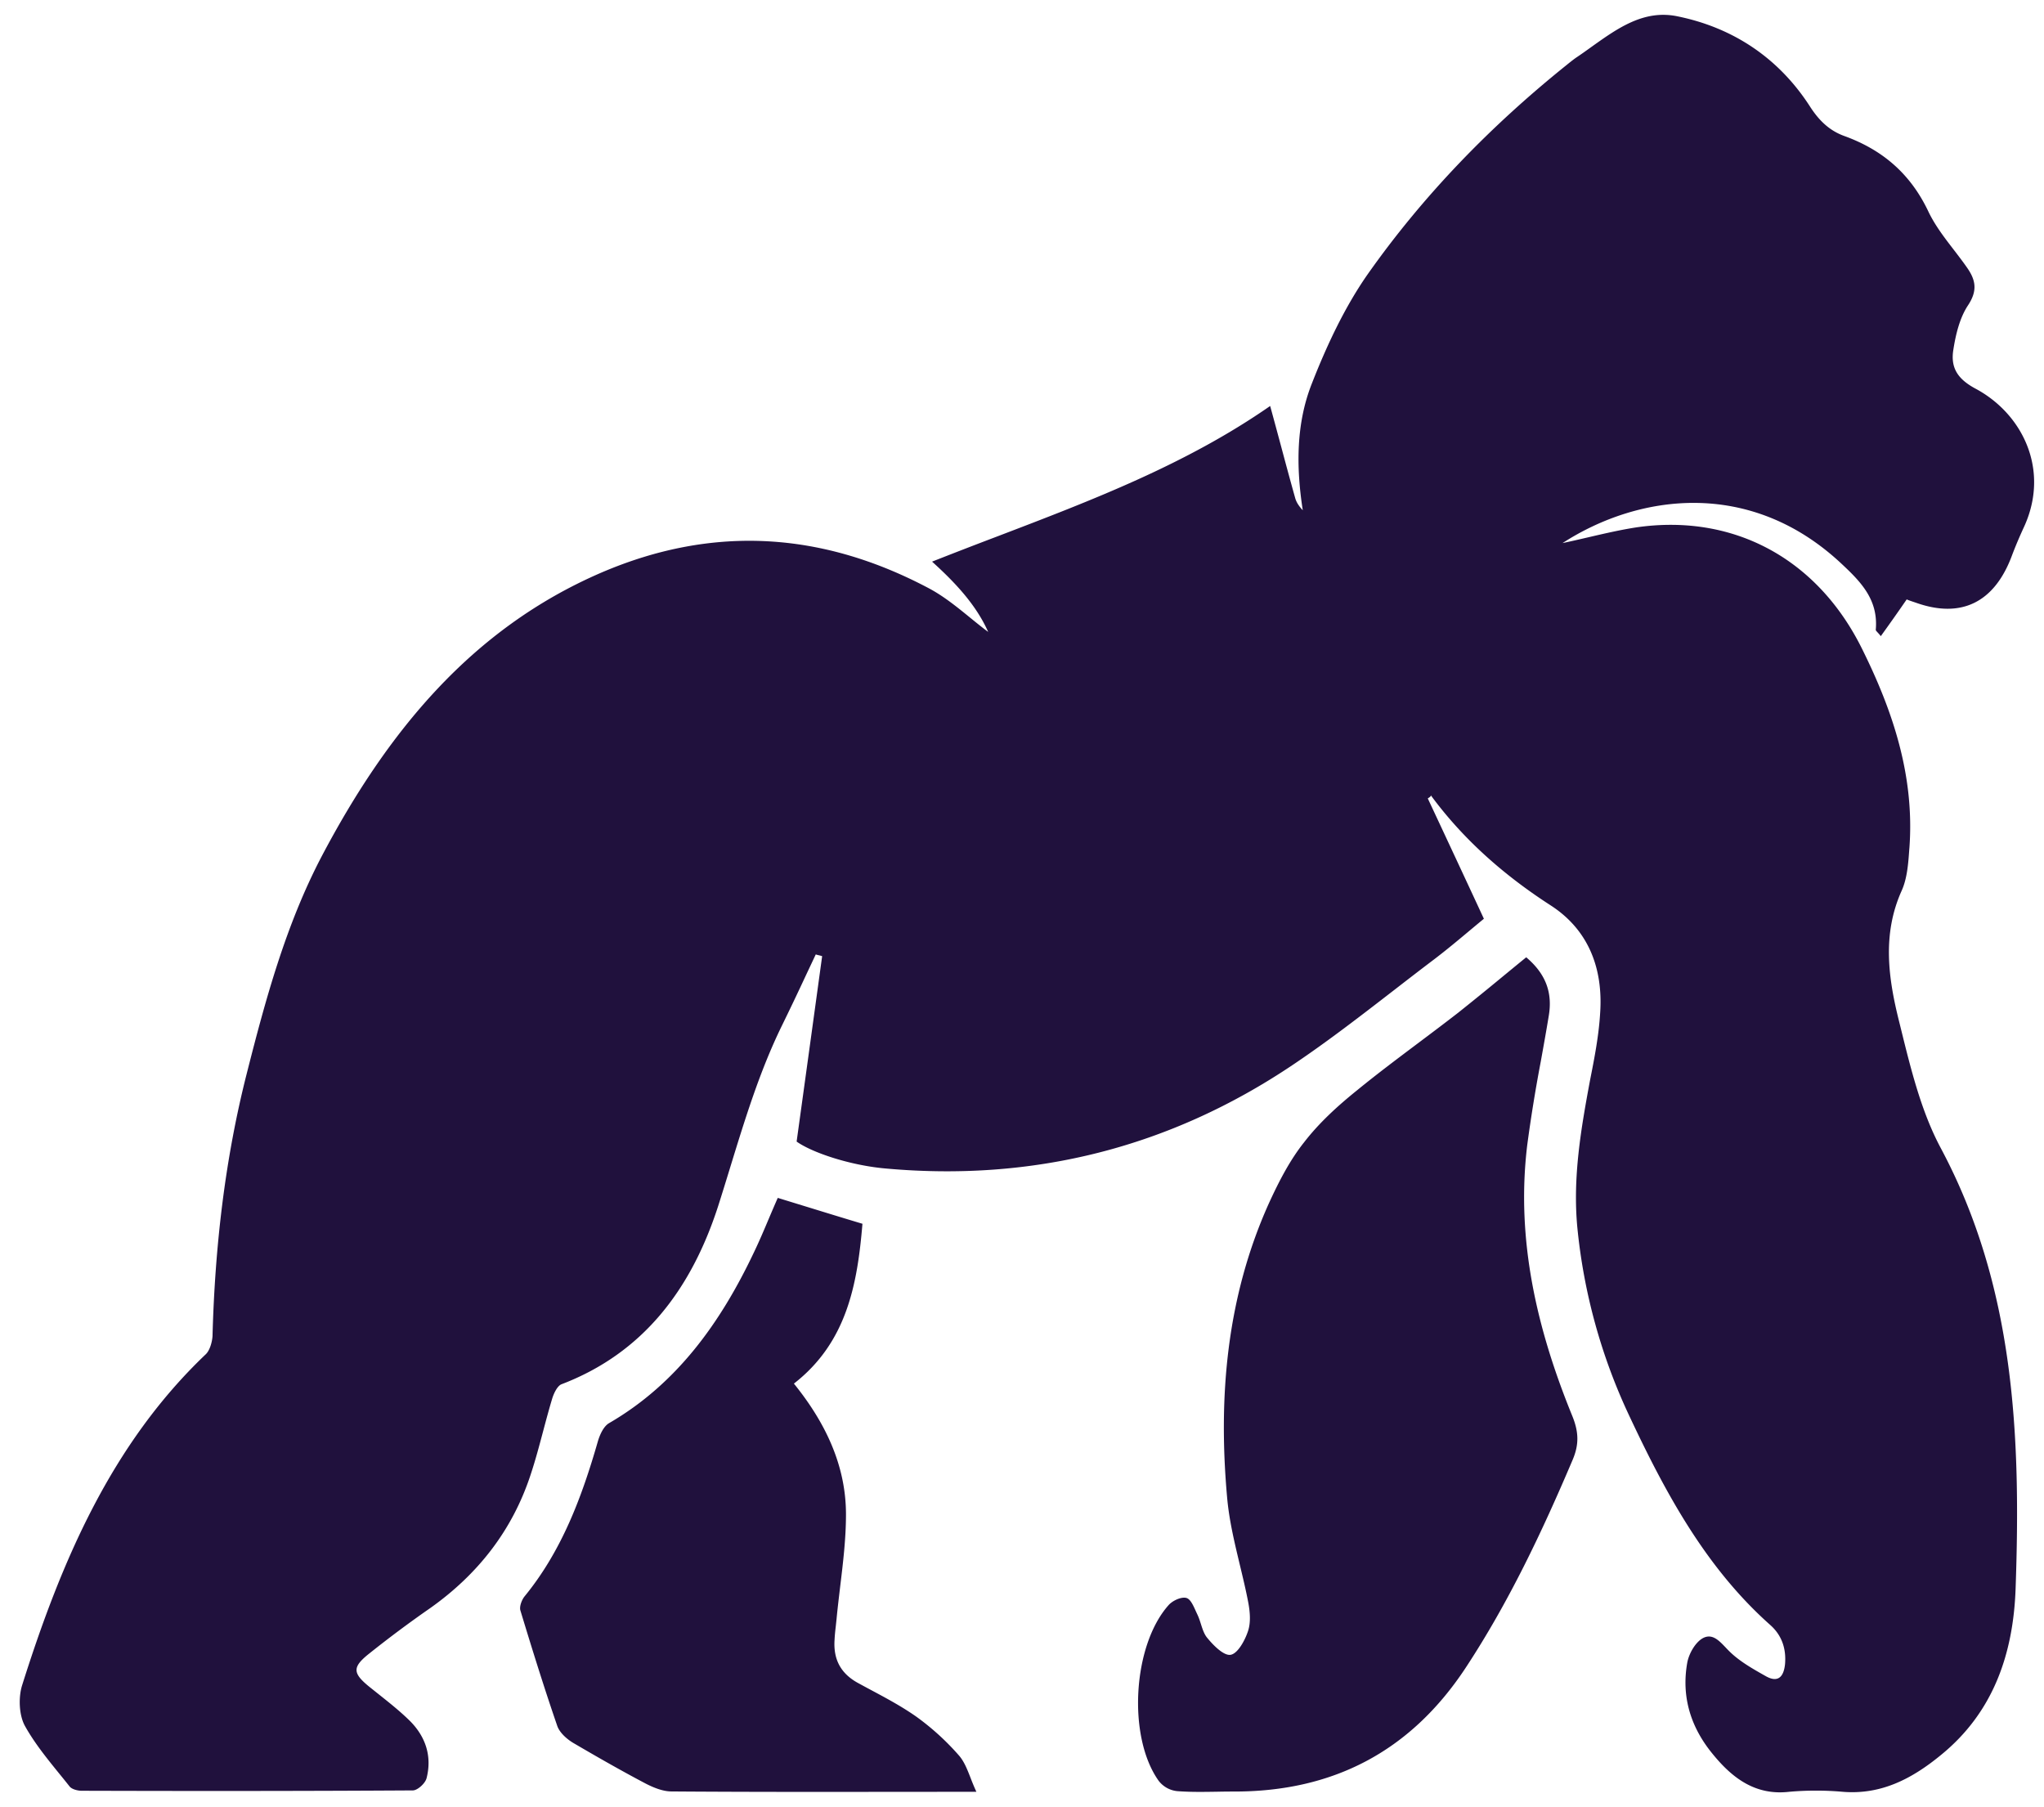 <svg width="69" height="61" viewBox="0 0 69 61" fill="none" xmlns="http://www.w3.org/2000/svg"><path fill-rule="evenodd" clip-rule="evenodd" d="M48.198 26.951c.624 1.334 1.248 2.669 1.894 4.062-.163.134-.328.272-.496.412l-.001.001c-.38.318-.773.646-1.182.957-.454.343-.904.691-1.355 1.04-1.113.86-2.224 1.72-3.387 2.502-4.186 2.822-8.804 3.967-13.773 3.518-1.214-.106-2.496-.543-3.006-.909.294-2.124.578-4.19.861-6.254v-.004a1.138 1.138 0 00-.107-.03.899.899 0 01-.108-.029l-.33.7a91.91 91.91 0 01-.827 1.733c-.736 1.512-1.229 3.119-1.724 4.73-.138.45-.276.9-.42 1.35-.908 2.798-2.53 4.947-5.287 5.998-.136.059-.25.295-.306.472-.111.367-.21.739-.309 1.11-.133.5-.266 1-.429 1.488-.624 1.889-1.792 3.353-3.37 4.475a38.425 38.425 0 00-2.075 1.546c-.58.46-.556.661.01 1.122l.335.267c.355.283.708.564 1.027.878.522.52.76 1.18.567 1.937-.045.177-.306.413-.465.413-3.72.023-7.453.023-11.175.012-.136 0-.329-.048-.408-.142a32.93 32.93 0 00-.348-.432c-.419-.517-.842-1.039-1.16-1.61-.205-.367-.228-.98-.092-1.394 1.316-4.168 3.007-8.123 6.195-11.157.136-.13.215-.414.227-.614.08-3 .42-5.975 1.157-8.867.635-2.504 1.316-5.006 2.519-7.309 2.212-4.203 5.07-7.71 9.461-9.599 3.778-1.618 7.465-1.37 11.062.543.494.265.94.628 1.375.982.205.167.407.331.61.482-.408-.92-1.123-1.676-1.894-2.373a188.66 188.66 0 012.183-.844c3.217-1.228 6.408-2.446 9.23-4.41.124.45.246.904.369 1.361.157.587.316 1.177.482 1.768.045.142.136.271.25.39-.227-1.465-.227-2.929.306-4.275.499-1.275 1.1-2.562 1.872-3.672 1.894-2.692 4.175-5.03 6.716-7.072.102-.083.204-.165.318-.248.182-.12.362-.25.543-.38.878-.626 1.765-1.26 2.894-1.025 1.86.378 3.415 1.393 4.482 3.058.306.472.658.803 1.145.98 1.271.46 2.224 1.252 2.837 2.539.222.47.542.886.863 1.303.154.201.309.402.453.61.295.424.352.779.022 1.274-.272.414-.408.969-.487 1.476-.102.602.124.992.737 1.323 1.6.85 2.53 2.75 1.645 4.675-.147.319-.284.638-.408.968-.59 1.582-1.713 2.137-3.256 1.582l-.078-.026c-.08-.027-.158-.053-.217-.08-.284.413-.568.815-.874 1.24a1.965 1.965 0 00-.11-.127c-.038-.041-.06-.065-.06-.086.09-1.015-.5-1.617-1.157-2.231-3.075-2.881-6.842-2.361-9.417-.697.29-.06.577-.128.863-.194.543-.126 1.083-.252 1.633-.337 3.267-.472 6.104 1.05 7.613 4.097 1.044 2.102 1.78 4.298 1.6 6.73l-.003.028c-.033.477-.07.996-.259 1.412-.658 1.464-.453 2.94-.09 4.393l.067.27c.34 1.38.69 2.797 1.34 4.015 2.507 4.688 2.711 9.753 2.53 14.889-.08 2.208-.76 4.168-2.508 5.596-.975.803-2.02 1.358-3.324 1.252a10.362 10.362 0 00-1.815 0c-1.135.13-1.917-.46-2.587-1.287-.726-.885-1.055-1.913-.85-3.07.056-.307.271-.684.521-.826.314-.173.542.067.774.31.037.04.074.078.111.115.35.352.812.61 1.252.858l.007.004c.386.212.59.035.636-.414.045-.53-.114-.98-.5-1.322-2.166-1.924-3.528-4.44-4.753-7.049a19.335 19.335 0 01-1.759-6.375c-.159-1.689.125-3.33.431-4.971.148-.744.295-1.5.34-2.267.103-1.523-.408-2.81-1.667-3.625-1.554-1.003-2.938-2.208-4.05-3.719.011.036-.045.07-.102.106zm3.323 5.363c.658.555.896 1.192.76 1.983-.084.512-.176 1.022-.268 1.532a51.59 51.59 0 00-.458 2.825c-.386 3.2.33 6.222 1.52 9.139.216.53.239.956.012 1.487-1.033 2.432-2.156 4.806-3.608 7.014-1.883 2.857-4.515 4.18-7.805 4.18-.195 0-.388.002-.581.006-.45.007-.896.015-1.348-.019a.901.901 0 01-.635-.354c-1.055-1.487-.874-4.569.34-5.927.136-.153.442-.295.613-.236.129.048.22.253.305.442l.058.125c.046.097.08.204.114.311.057.178.113.354.226.48.204.248.556.602.783.555.238-.047.476-.484.578-.791.103-.296.069-.662.012-.969-.082-.432-.186-.86-.289-1.29-.18-.753-.36-1.503-.426-2.263-.306-3.413-.011-6.766 1.407-9.918.329-.72.703-1.453 1.191-2.066.51-.662 1.146-1.24 1.793-1.76.663-.542 1.347-1.055 2.032-1.57.462-.347.925-.694 1.383-1.05a112.1 112.1 0 001.528-1.241c.252-.207.506-.416.763-.625zm-24.384 8.392l-.882-.271c-.1.228-.199.459-.297.69-.166.394-.334.79-.52 1.175-1.123 2.362-2.598 4.416-4.878 5.739-.181.106-.306.377-.374.602-.545 1.9-1.226 3.719-2.485 5.254-.09.118-.17.33-.136.46.397 1.31.805 2.621 1.248 3.908.08.225.318.437.533.567.806.472 1.611.933 2.44 1.37.272.141.59.271.884.271 2.4.018 4.792.016 7.188.014l2.399-.002h.703a7.698 7.698 0 01-.197-.472c-.116-.297-.22-.56-.393-.756a8.55 8.55 0 00-1.44-1.31c-.49-.344-1.023-.629-1.553-.912a52.5 52.5 0 01-.433-.234c-.567-.319-.817-.79-.771-1.452.007-.157.025-.315.043-.472l.025-.236c.034-.358.078-.717.12-1.076.099-.814.197-1.632.197-2.443 0-1.688-.726-3.14-1.758-4.416 1.792-1.393 2.144-3.365 2.314-5.395-.682-.204-1.326-.403-1.977-.603z" fill="#20113D"/></svg>